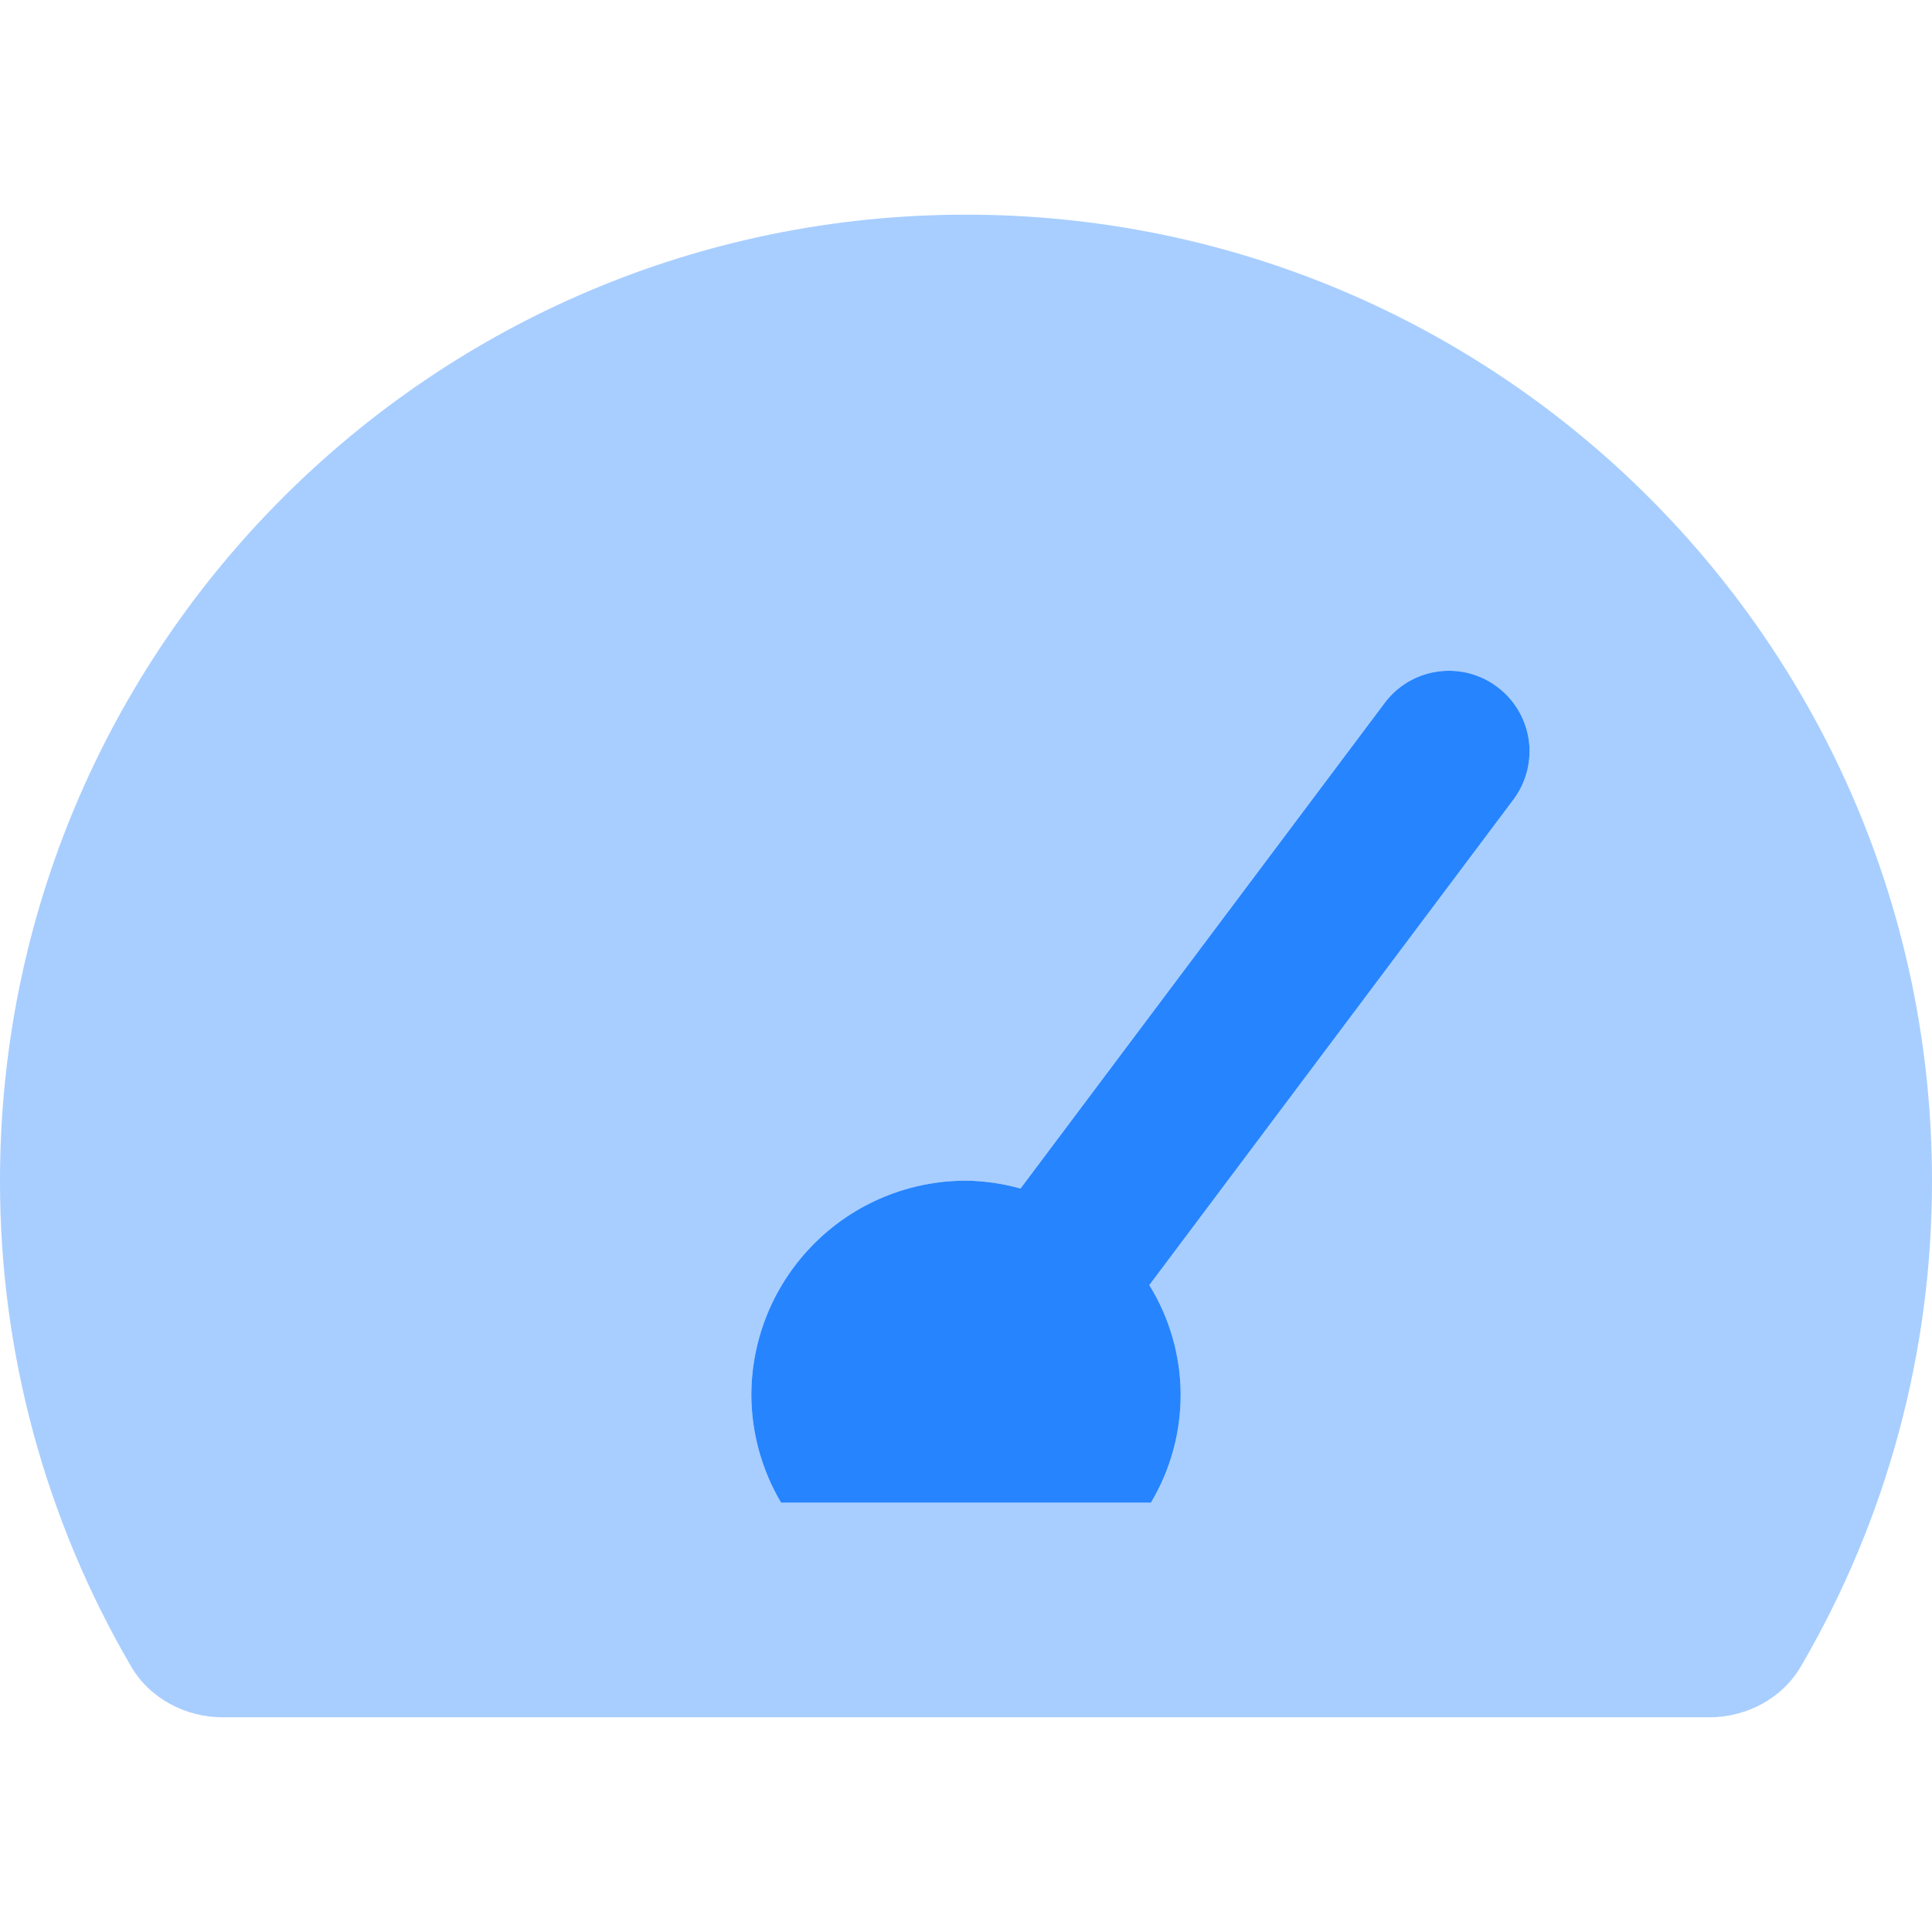 <svg width="18" height="18" viewBox="0 0 18 18" fill="none" xmlns="http://www.w3.org/2000/svg">
<path opacity="0.4" d="M9 2C4.029 2 8.06707e-06 6.029 8.06707e-06 11C-0.002 12.59 0.419 14.152 1.221 15.525C1.396 15.826 1.73 16 2.078 16H15.922C16.27 16 16.604 15.826 16.779 15.525C17.581 14.152 18.002 12.59 18 11C18 6.029 13.971 2 9 2ZM14.1 7.45L10.708 11.973C10.896 12.277 10.997 12.627 11 12.985C11.002 13.342 10.906 13.693 10.723 14H7.277C7.098 13.697 7.002 13.352 7 13C7 12.47 7.211 11.961 7.586 11.586C7.961 11.211 8.47 11 9 11C9.172 11.002 9.342 11.027 9.508 11.073L12.9 6.55C13.019 6.391 13.197 6.285 13.394 6.257C13.591 6.229 13.791 6.281 13.95 6.4C14.109 6.519 14.215 6.697 14.243 6.894C14.271 7.091 14.219 7.291 14.1 7.45Z" fill="#2684FF"/>
<path d="M9 11C9.172 11.002 9.342 11.027 9.508 11.073L12.9 6.55C13.019 6.39 13.197 6.285 13.394 6.257C13.591 6.229 13.791 6.28 13.95 6.4C14.109 6.519 14.215 6.697 14.243 6.894C14.271 7.091 14.219 7.291 14.1 7.45L10.708 11.973C10.896 12.277 10.997 12.627 11 12.984C11.002 13.342 10.906 13.693 10.723 14H7.277C7.098 13.697 7.002 13.352 7 13C7 12.469 7.211 11.961 7.586 11.586C7.961 11.21 8.47 11 9 11Z" fill="#2684FF"/>
</svg>
